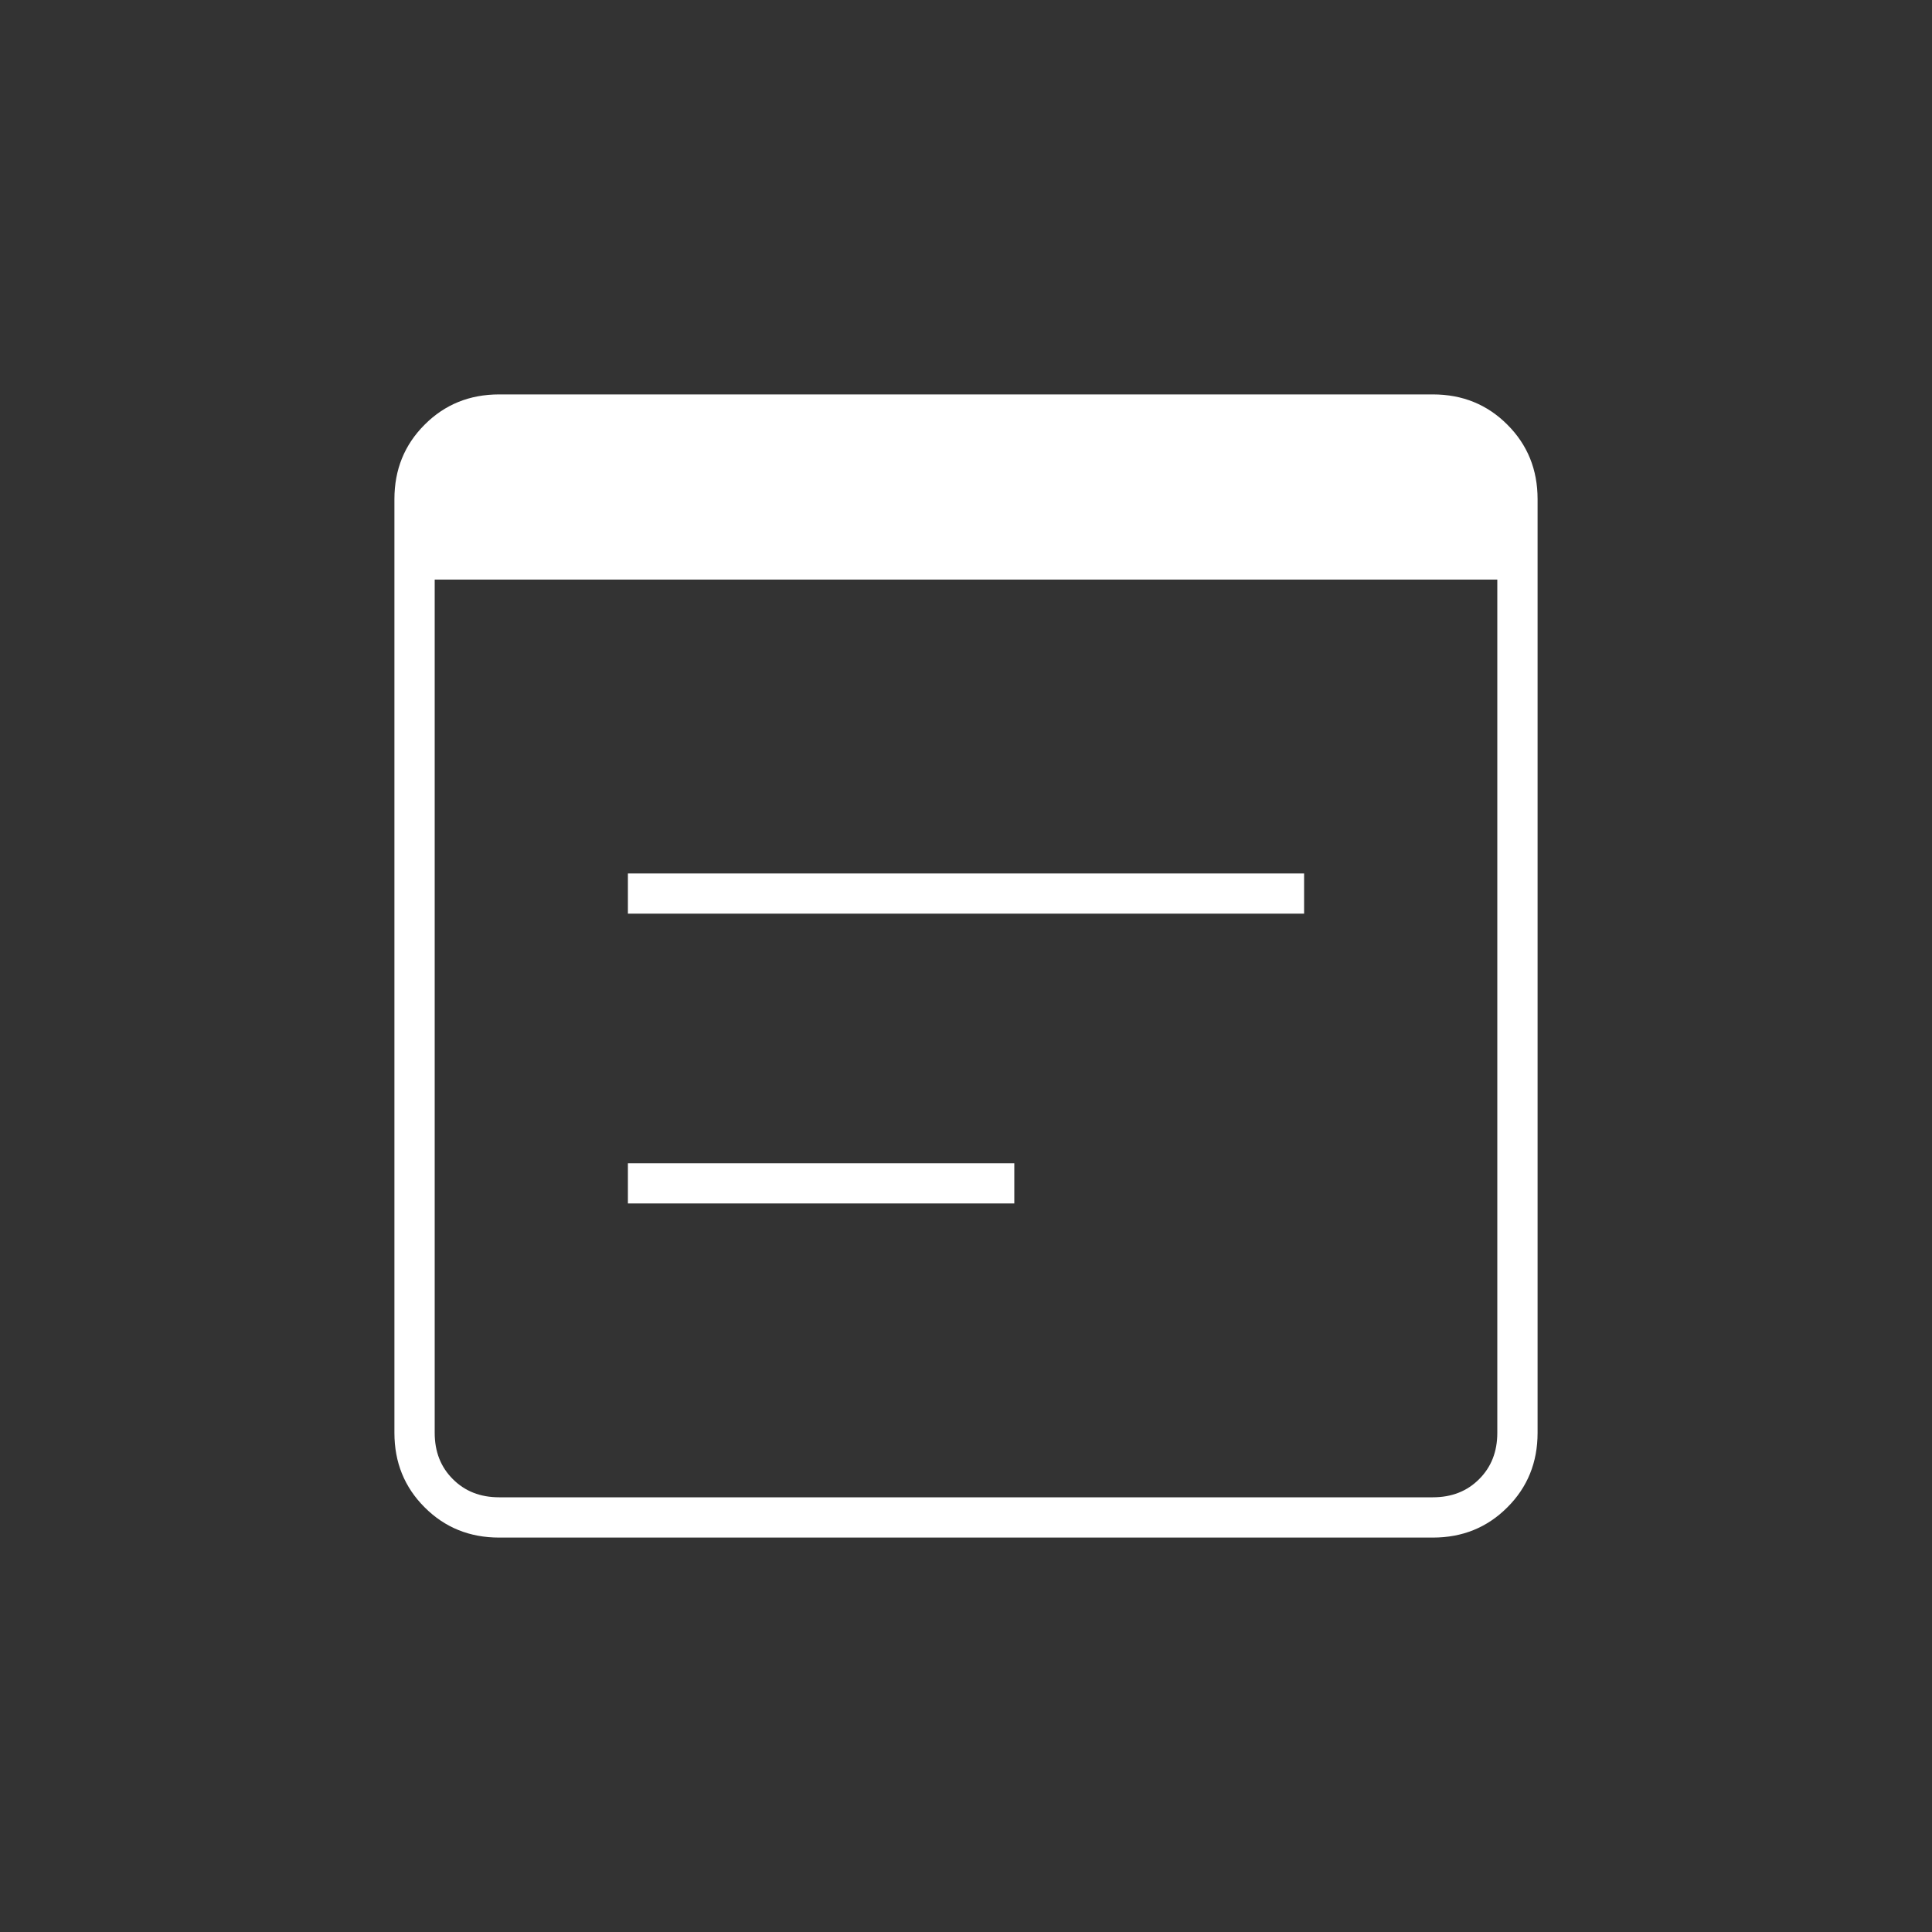 <svg xmlns="http://www.w3.org/2000/svg" height="20" width="20"><rect width="100%" height="100%" fill="#333333" stroke="none"/><path fill="#FFFFFF" d="M5.167 15.917q-.459 0-.771-.313-.313-.312-.313-.771V5.167q0-.459.313-.771.312-.313.771-.313h9.666q.459 0 .771.313.313.312.313.771v9.666q0 .459-.313.771-.312.313-.771.313Zm0-.417h9.666q.292 0 .479-.188.188-.187.188-.479V6h-11v8.833q0 .292.188.479.187.188.479.188ZM6.5 9.458v-.416h7v.416Zm0 3v-.416h4v.416Z"/></svg>
